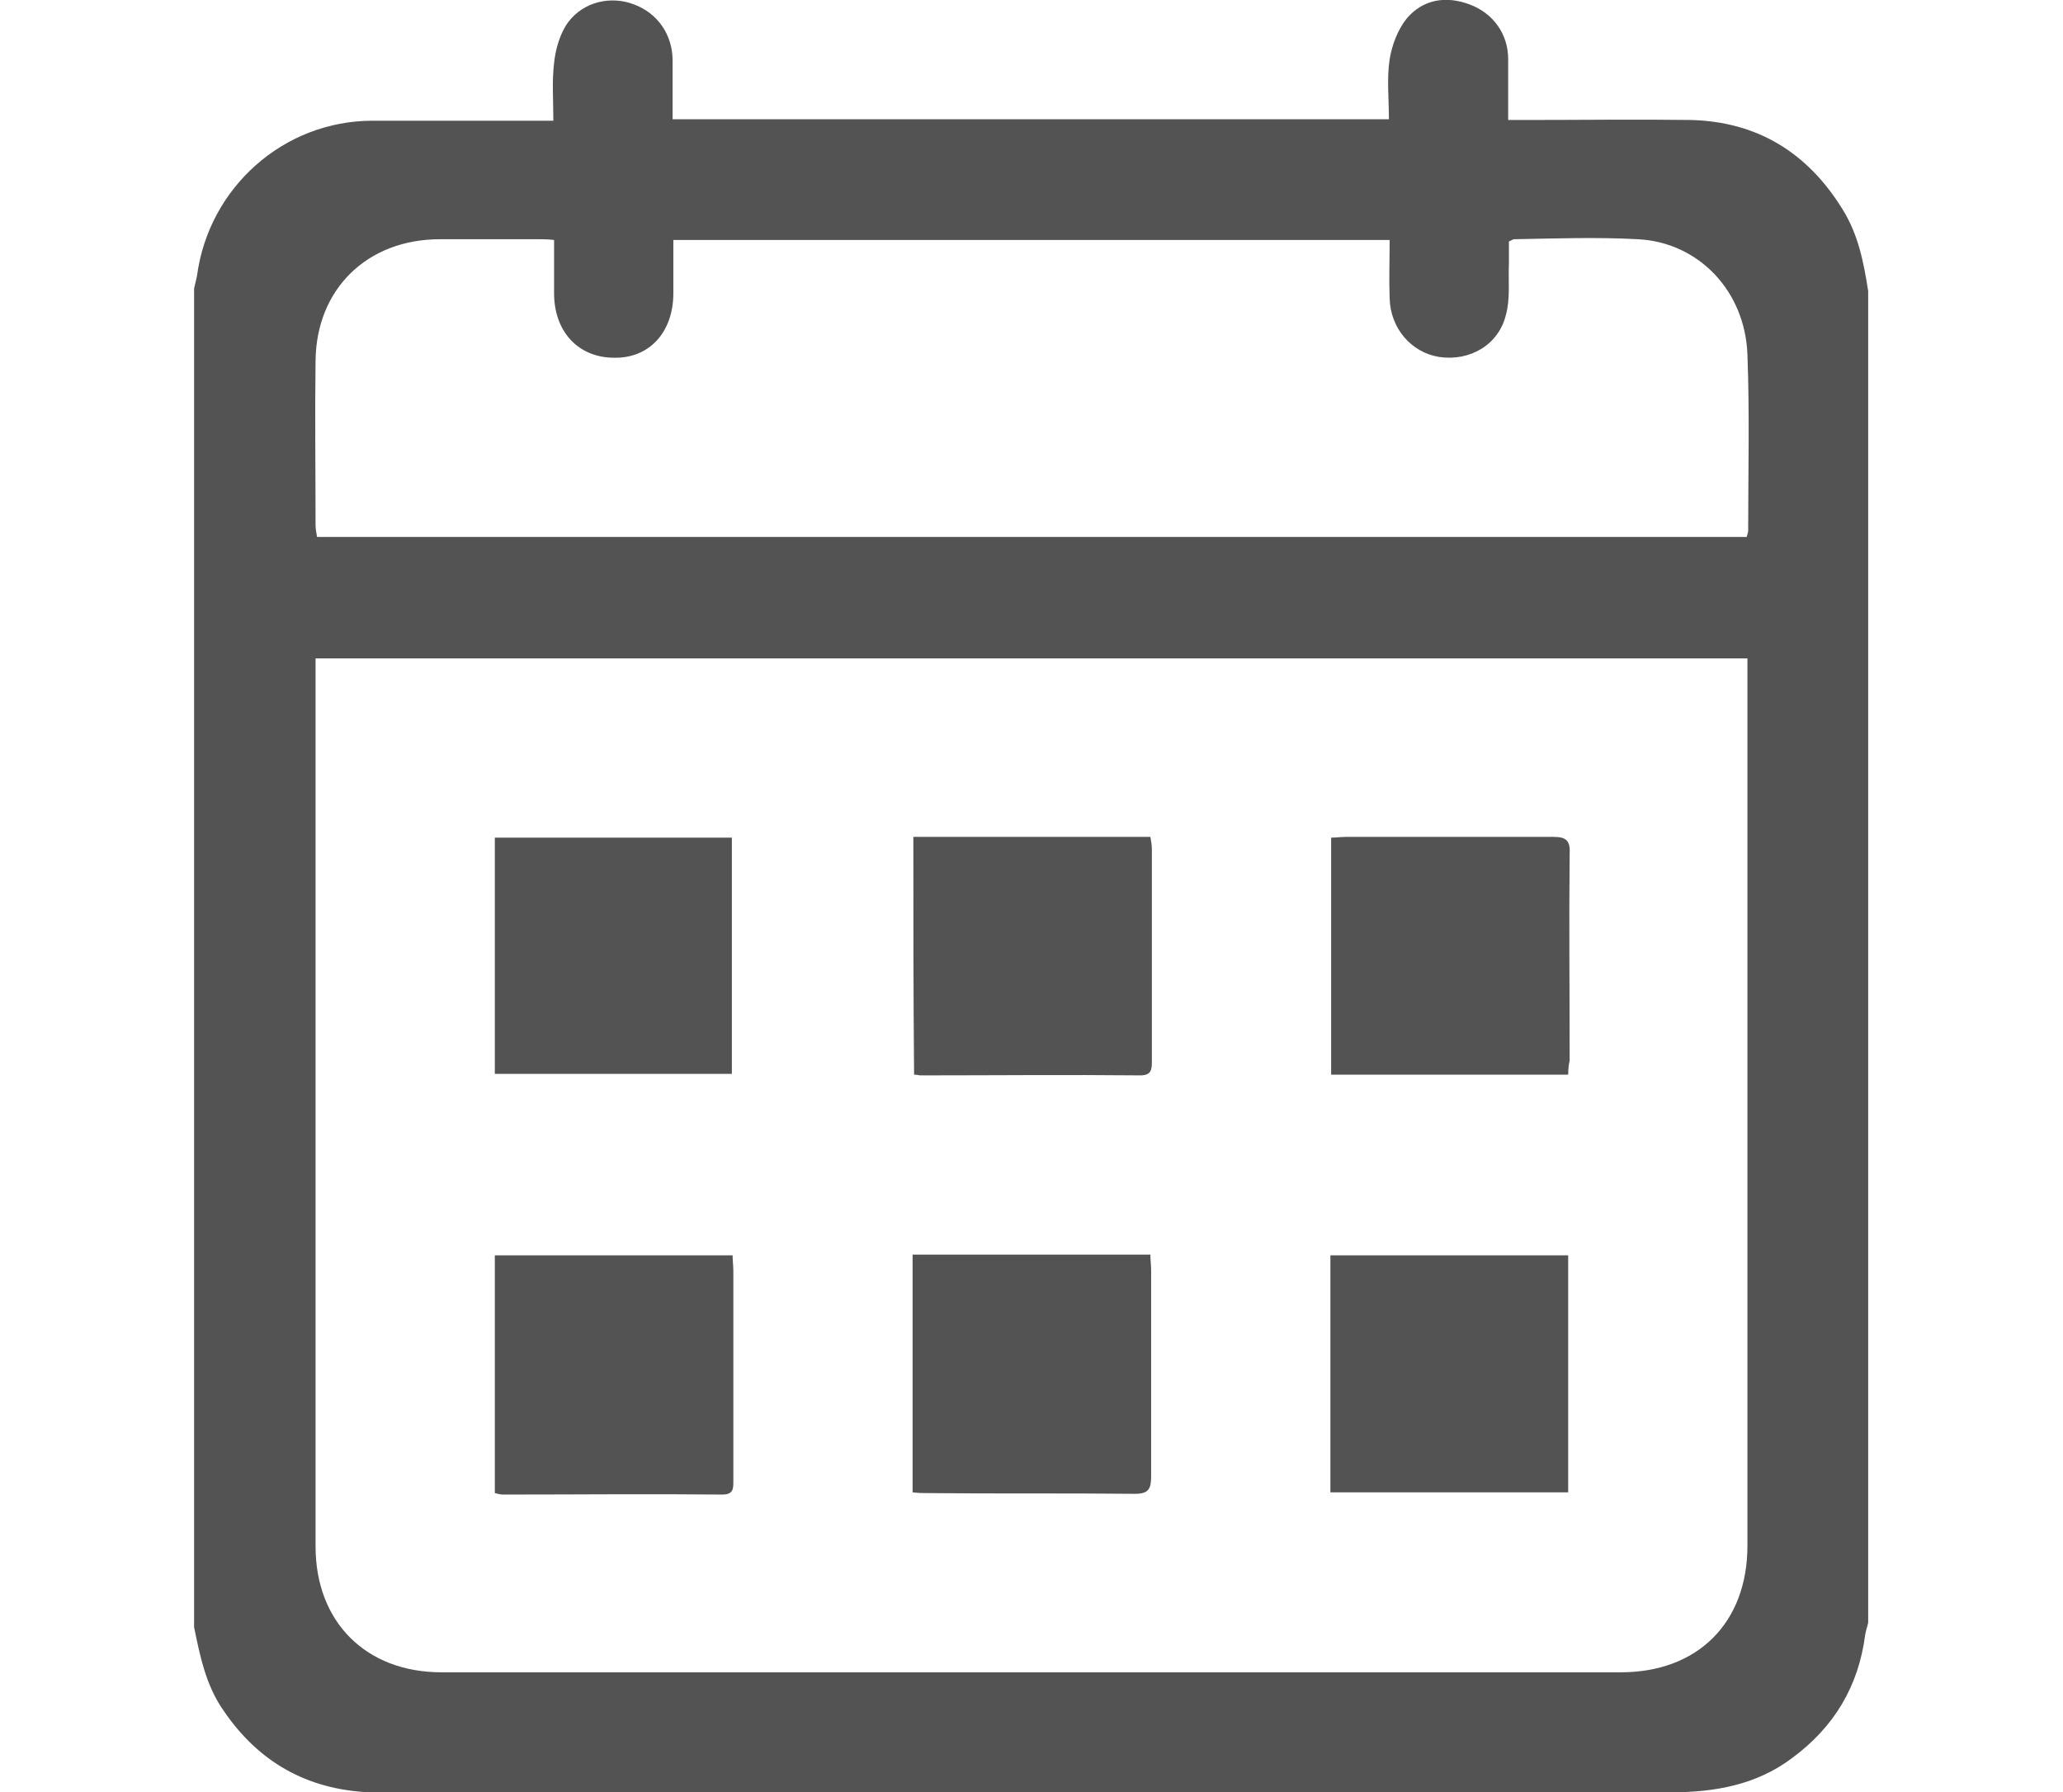 <?xml version="1.0" encoding="utf-8"?>
<!-- Generator: Adobe Illustrator 25.2.3, SVG Export Plug-In . SVG Version: 6.00 Build 0)  -->
<svg version="1.1" id="Capa_1" xmlns="http://www.w3.org/2000/svg" xmlns:xlink="http://www.w3.org/1999/xlink" x="0px" y="0px"
	 viewBox="0 0 278.5 242" style="enable-background:new 0 0 278.5 242;" xml:space="preserve">
<style type="text/css">
	.st0{fill:#535353;}
</style>
<g id="_x37_dSuCd_1_">
	<g>
		<path class="st0" d="M252.2,39.3c0,59.9,0,119.9,0,179.8c-0.1,0.5-0.3,1-0.4,1.6c-0.9,7-4.2,12.5-9.9,16.7
			c-4.8,3.6-10.4,4.6-16.3,4.6c-57.2-0.1-114.5,0-171.7,0c-1.4,0-2.7,0-4.1,0c-8.4-0.4-14.9-4.1-19.6-11c-2.4-3.4-3.2-7.4-4-11.3
			c0-60.2,0-120.4,0-180.7c0.1-0.6,0.3-1.2,0.4-1.8c1.6-11.9,11.7-20.9,23.7-20.9c7.3,0,14.5,0,21.8,0c0.8,0,1.6,0,2.6,0
			c0-2.8-0.2-5.3,0.1-7.8c0.2-1.9,0.8-4,1.9-5.5c2.1-2.8,5.8-3.6,8.9-2.4c3.2,1.2,5.2,4.1,5.2,7.6c0,2.6,0,5.3,0,7.9
			c32.4,0,64.4,0,96.7,0c0-2.8-0.3-5.5,0.1-8.1c0.3-1.9,1.1-4,2.3-5.5c2.2-2.6,5.3-3.1,8.5-1.9c3.2,1.2,5.2,4,5.2,7.4
			c0,2.7,0,5.4,0,8.2c1.1,0,1.9,0,2.6,0c7.3,0,14.7-0.1,22,0c9,0.2,15.8,4.4,20.5,12C250.9,31.7,251.6,35.5,252.2,39.3z M235.9,88.9
			c-64.6,0-128.9,0-193.3,0c0,1.3,0,2.4,0,3.5c0,38.8,0,77.6,0,116.4c0,10.2,6.8,17,17,17c53.1,0,106.1,0,159.2,0
			c10.4,0,17.1-6.7,17.1-17.1c0-39.2,0-78.3,0-117.5C235.9,90.5,235.9,89.7,235.9,88.9z M74.8,32.4c-0.9-0.1-1.6-0.1-2.2-0.1
			c-4.4,0-8.8,0-13.2,0c-9.8,0-16.7,6.7-16.8,16.4c-0.1,7.4,0,14.8,0,22.2c0,0.5,0.1,1,0.2,1.6c64.4,0,128.7,0,193,0
			c0.1-0.4,0.2-0.6,0.2-0.9c0-7.9,0.2-15.8-0.1-23.7c-0.3-8.6-6.6-15.2-14.8-15.6c-5.5-0.3-11.1-0.1-16.7,0c-0.2,0-0.4,0.2-0.7,0.3
			c0,1,0,2,0,3c-0.1,2.3,0.2,4.7-0.4,6.9c-1,4.1-4.9,6.3-9,5.7c-3.8-0.6-6.6-3.9-6.7-7.9c-0.1-2.6,0-5.3,0-7.9
			c-32.4,0-64.5,0-96.7,0c0,2.5,0,4.8,0,7.2c0,5.2-3.2,8.8-8,8.7c-4.8,0-8.1-3.5-8.1-8.7C74.8,37.3,74.8,35,74.8,32.4z"/>
		<path class="st0" d="M123.2,201.5c0-10.8,0-21.4,0-32.1c10.7,0,21.3,0,32.1,0c0,0.8,0.1,1.4,0.1,2.1c0,9.3,0,18.5,0,27.8
			c0,1.7-0.3,2.4-2.2,2.4c-9.4-0.1-18.8,0-28.2-0.1C124.5,201.6,124,201.6,123.2,201.5z"/>
		<path class="st0" d="M123.3,113c10.8,0,21.3,0,32,0c0.1,0.6,0.2,1.1,0.2,1.7c0,9.5,0,19.1,0,28.6c0,1.2-0.1,1.9-1.6,1.9
			c-9.9-0.1-19.7,0-29.6,0c-0.3,0-0.5-0.1-0.9-0.1C123.3,134.4,123.3,123.8,123.3,113z"/>
		<path class="st0" d="M211.7,145.1c-10.8,0-21.3,0-32,0c0-10.7,0-21.2,0-32c0.7,0,1.3-0.1,2-0.1c9.3,0,18.7,0,28,0
			c1.6,0,2.3,0.4,2.2,2.2c-0.1,9.3,0,18.7,0,28C211.8,143.6,211.7,144.3,211.7,145.1z"/>
		<path class="st0" d="M211.7,201.5c-10.7,0-21.3,0-32.1,0c0-10.7,0-21.3,0-32c10.7,0,21.3,0,32.1,0
			C211.7,180.2,211.7,190.8,211.7,201.5z"/>
		<path class="st0" d="M66.8,145c0-10.7,0-21.2,0-31.9c10.7,0,21.3,0,32,0c0,10.6,0,21.2,0,31.9C88.2,145,77.6,145,66.8,145z"/>
		<path class="st0" d="M66.8,169.5c10.8,0,21.3,0,32.1,0c0,0.7,0.1,1.4,0.1,2.1c0,9.4,0,18.8,0,28.2c0,1.1,0.1,2-1.5,2
			c-9.9-0.1-19.7,0-29.6,0c-0.3,0-0.7-0.1-1.1-0.2C66.8,190.8,66.8,180.2,66.8,169.5z"/>
	</g>
</g>
</svg>
